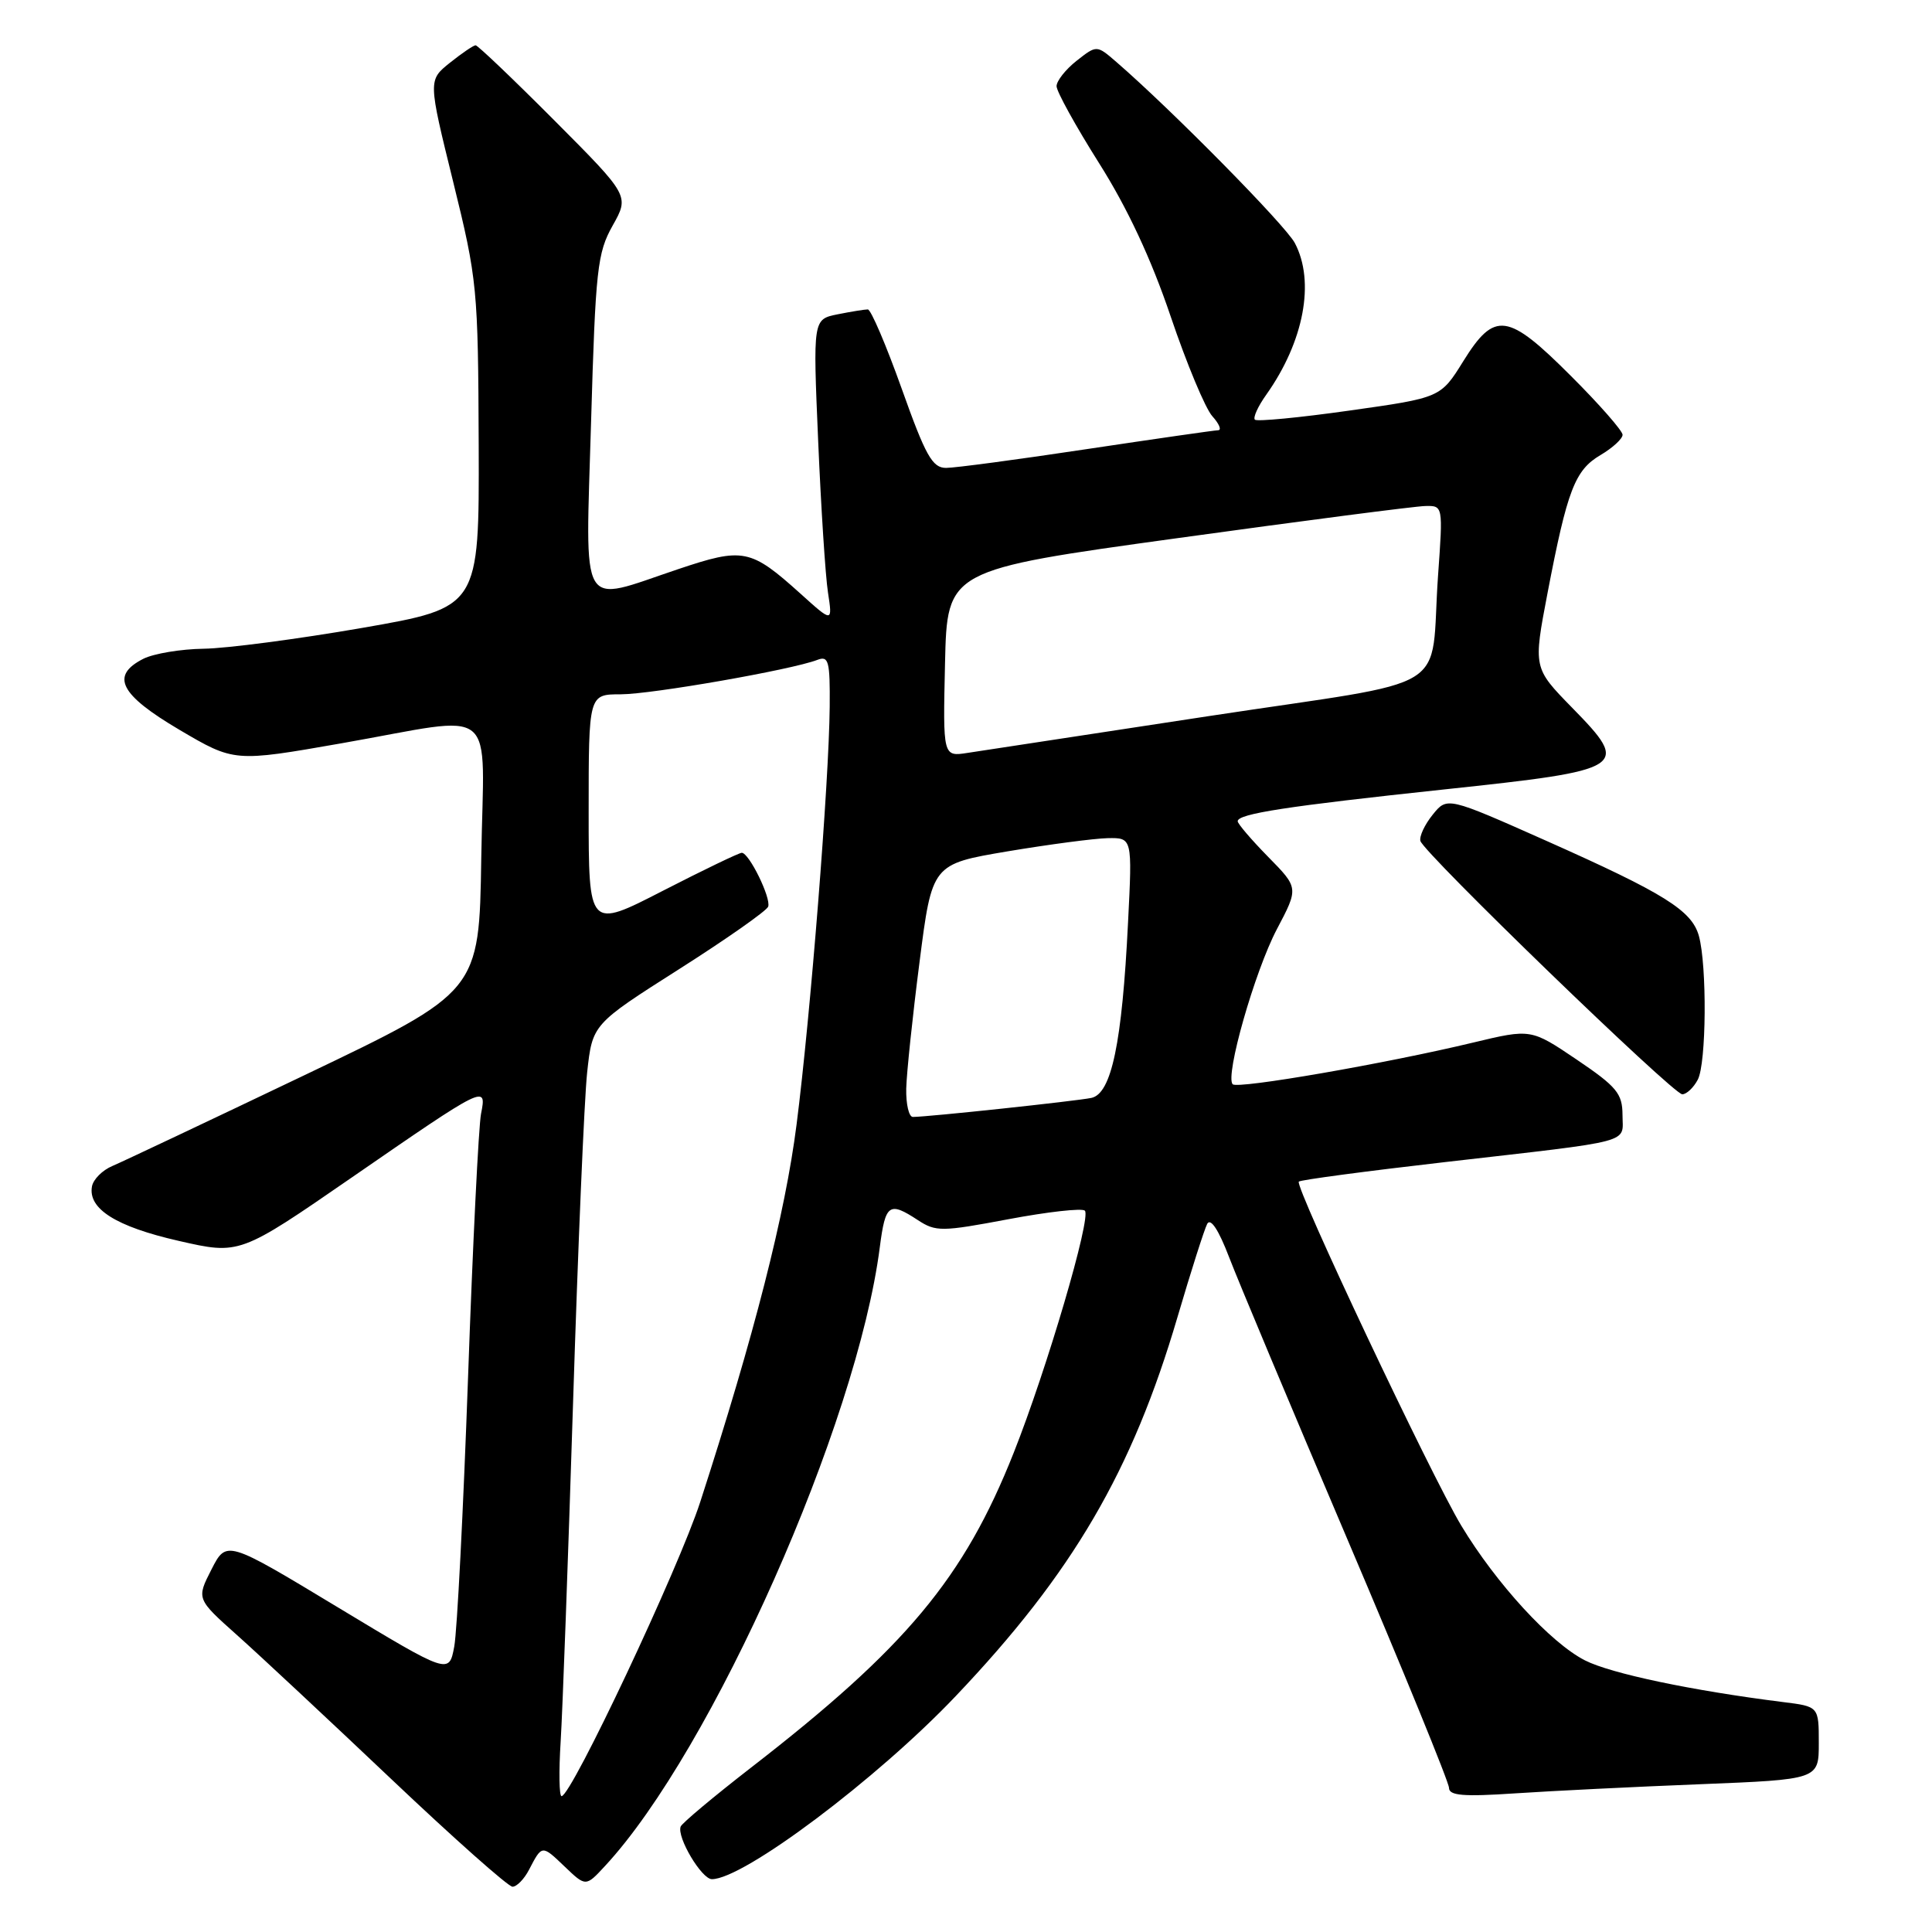 <?xml version="1.0" encoding="UTF-8" standalone="no"?>
<!DOCTYPE svg PUBLIC "-//W3C//DTD SVG 1.1//EN" "http://www.w3.org/Graphics/SVG/1.1/DTD/svg11.dtd" >
<svg xmlns="http://www.w3.org/2000/svg" xmlns:xlink="http://www.w3.org/1999/xlink" version="1.1" viewBox="0 0 256 256">
 <g >
 <path fill="currentColor"
d=" M 70.10 247.75 C 71.83 244.43 71.79 244.43 74.82 247.33 C 77.62 250.01 77.62 250.01 80.17 247.25 C 94.35 231.97 113.58 188.65 116.58 165.25 C 117.32 159.52 117.81 159.17 121.62 161.67 C 124.00 163.23 124.77 163.22 133.63 161.55 C 138.84 160.57 143.39 160.06 143.75 160.42 C 144.63 161.30 138.72 181.41 134.32 192.50 C 127.73 209.12 120.07 218.30 99.50 234.23 C 94.55 238.07 90.36 241.58 90.19 242.03 C 89.66 243.44 92.97 249.00 94.33 249.00 C 98.53 249.00 116.23 235.71 126.66 224.72 C 142.15 208.42 150.02 194.95 156.03 174.50 C 157.81 168.45 159.58 162.90 159.96 162.17 C 160.41 161.34 161.48 162.97 162.86 166.58 C 164.07 169.74 171.12 186.55 178.53 203.95 C 185.94 221.35 192.00 236.18 192.00 236.90 C 192.00 237.93 193.90 238.09 200.75 237.63 C 205.56 237.31 216.59 236.76 225.25 236.42 C 241.00 235.79 241.00 235.79 241.00 230.96 C 241.00 226.12 241.00 226.12 236.25 225.53 C 224.16 224.01 213.43 221.75 210.02 220.01 C 205.46 217.69 198.24 209.81 193.63 202.16 C 189.61 195.48 171.51 157.16 172.10 156.57 C 172.32 156.34 181.06 155.18 191.50 153.98 C 216.90 151.06 215.00 151.57 214.99 147.73 C 214.98 144.90 214.23 143.99 208.92 140.40 C 202.86 136.31 202.86 136.31 195.18 138.15 C 183.61 140.93 163.99 144.33 163.34 143.67 C 162.29 142.62 166.25 128.72 169.19 123.13 C 172.08 117.65 172.08 117.65 168.04 113.54 C 165.82 111.28 164.00 109.15 164.00 108.82 C 164.00 107.83 170.49 106.83 191.40 104.60 C 215.63 102.02 216.09 101.72 208.31 93.77 C 203.16 88.50 203.16 88.50 205.06 78.56 C 207.68 64.91 208.68 62.30 212.07 60.30 C 213.68 59.35 215.00 58.14 215.00 57.61 C 215.00 57.09 211.93 53.58 208.17 49.83 C 199.77 41.42 198.05 41.18 193.90 47.85 C 190.89 52.70 190.89 52.70 178.83 54.40 C 172.20 55.34 166.55 55.88 166.28 55.61 C 166.01 55.34 166.68 53.85 167.78 52.31 C 172.78 45.26 174.28 37.32 171.57 32.20 C 170.32 29.84 155.26 14.56 147.91 8.20 C 145.32 5.96 145.32 5.96 142.66 8.05 C 141.20 9.20 140.00 10.72 140.00 11.42 C 140.00 12.12 142.53 16.70 145.62 21.60 C 149.37 27.53 152.54 34.30 155.11 41.90 C 157.23 48.17 159.72 54.14 160.64 55.15 C 161.56 56.17 161.90 57.01 161.40 57.01 C 160.91 57.02 153.08 58.15 144.00 59.51 C 134.93 60.88 126.54 62.00 125.36 62.00 C 123.54 62.00 122.65 60.40 119.48 51.50 C 117.42 45.73 115.40 41.00 114.99 41.00 C 114.58 41.00 112.78 41.29 110.98 41.65 C 107.72 42.31 107.72 42.31 108.41 58.40 C 108.79 67.26 109.37 76.30 109.71 78.50 C 110.32 82.50 110.32 82.50 106.11 78.70 C 99.43 72.69 98.51 72.51 89.79 75.44 C 76.58 79.87 77.58 81.58 78.32 55.92 C 78.91 35.63 79.15 33.51 81.18 29.89 C 83.40 25.94 83.40 25.94 73.47 15.97 C 68.01 10.49 63.30 6.00 63.02 6.00 C 62.73 6.01 61.20 7.05 59.61 8.32 C 56.73 10.63 56.73 10.63 60.04 24.06 C 63.25 37.09 63.35 38.16 63.43 59.00 C 63.50 80.50 63.50 80.50 48.00 83.20 C 39.47 84.68 30.02 85.92 27.00 85.96 C 23.98 86.00 20.38 86.60 19.00 87.29 C 14.59 89.53 15.86 92.03 23.77 96.70 C 31.04 100.98 31.04 100.98 45.25 98.49 C 66.42 94.78 64.09 92.87 63.77 113.70 C 63.50 131.40 63.50 131.40 40.38 142.45 C 27.66 148.53 16.19 153.95 14.89 154.50 C 13.58 155.05 12.37 156.26 12.19 157.19 C 11.63 160.17 15.37 162.53 23.67 164.42 C 31.76 166.27 31.76 166.27 46.63 156.01 C 64.38 143.76 64.51 143.70 63.74 147.58 C 63.42 149.19 62.64 164.90 62.02 182.50 C 61.39 200.10 60.57 216.16 60.19 218.18 C 59.50 221.87 59.50 221.87 44.75 212.97 C 30.01 204.07 30.01 204.07 28.02 207.96 C 26.03 211.86 26.03 211.86 31.43 216.68 C 34.40 219.33 43.59 227.91 51.86 235.75 C 60.13 243.59 67.35 250.00 67.91 250.00 C 68.47 250.00 69.46 248.99 70.10 247.75 Z  M 224.96 143.07 C 226.11 140.93 226.20 127.95 225.11 124.01 C 224.17 120.64 220.52 118.37 204.98 111.45 C 191.76 105.57 191.76 105.57 189.84 107.95 C 188.78 109.26 188.05 110.82 188.21 111.43 C 188.63 113.01 221.70 145.00 222.91 145.00 C 223.47 145.00 224.40 144.13 224.96 143.07 Z  M 74.29 230.75 C 74.54 226.76 75.28 206.62 75.93 186.00 C 76.58 165.38 77.42 145.62 77.80 142.11 C 78.50 135.72 78.50 135.72 89.98 128.42 C 96.29 124.41 101.61 120.67 101.79 120.13 C 102.18 118.96 99.25 113.00 98.29 113.00 C 97.93 113.00 93.22 115.27 87.82 118.04 C 78.00 123.09 78.00 123.09 78.00 107.54 C 78.00 92.00 78.00 92.00 82.25 92.00 C 86.37 91.99 104.86 88.76 108.30 87.44 C 109.80 86.86 109.99 87.58 109.94 93.64 C 109.85 103.63 107.40 134.53 105.55 149.00 C 104.04 160.87 99.96 176.86 92.79 199.00 C 89.94 207.81 75.71 238.00 74.41 238.00 C 74.09 238.00 74.04 234.74 74.29 230.75 Z  M 120.08 144.25 C 120.13 142.19 120.92 134.65 121.84 127.50 C 123.50 114.50 123.50 114.50 133.50 112.81 C 139.00 111.89 144.97 111.10 146.77 111.06 C 150.04 111.00 150.04 111.00 149.47 122.25 C 148.68 138.22 147.28 144.92 144.61 145.48 C 142.58 145.90 122.94 148.00 120.96 148.00 C 120.43 148.00 120.04 146.31 120.08 144.25 Z  M 125.22 87.90 C 125.50 75.52 125.50 75.52 156.00 71.31 C 172.78 68.99 187.56 67.07 188.86 67.05 C 191.21 67.00 191.21 67.01 190.55 76.25 C 189.42 92.24 193.30 89.85 160.22 94.88 C 144.43 97.28 130.02 99.48 128.22 99.76 C 124.94 100.27 124.94 100.27 125.22 87.90 Z "/>
</g>
</svg>